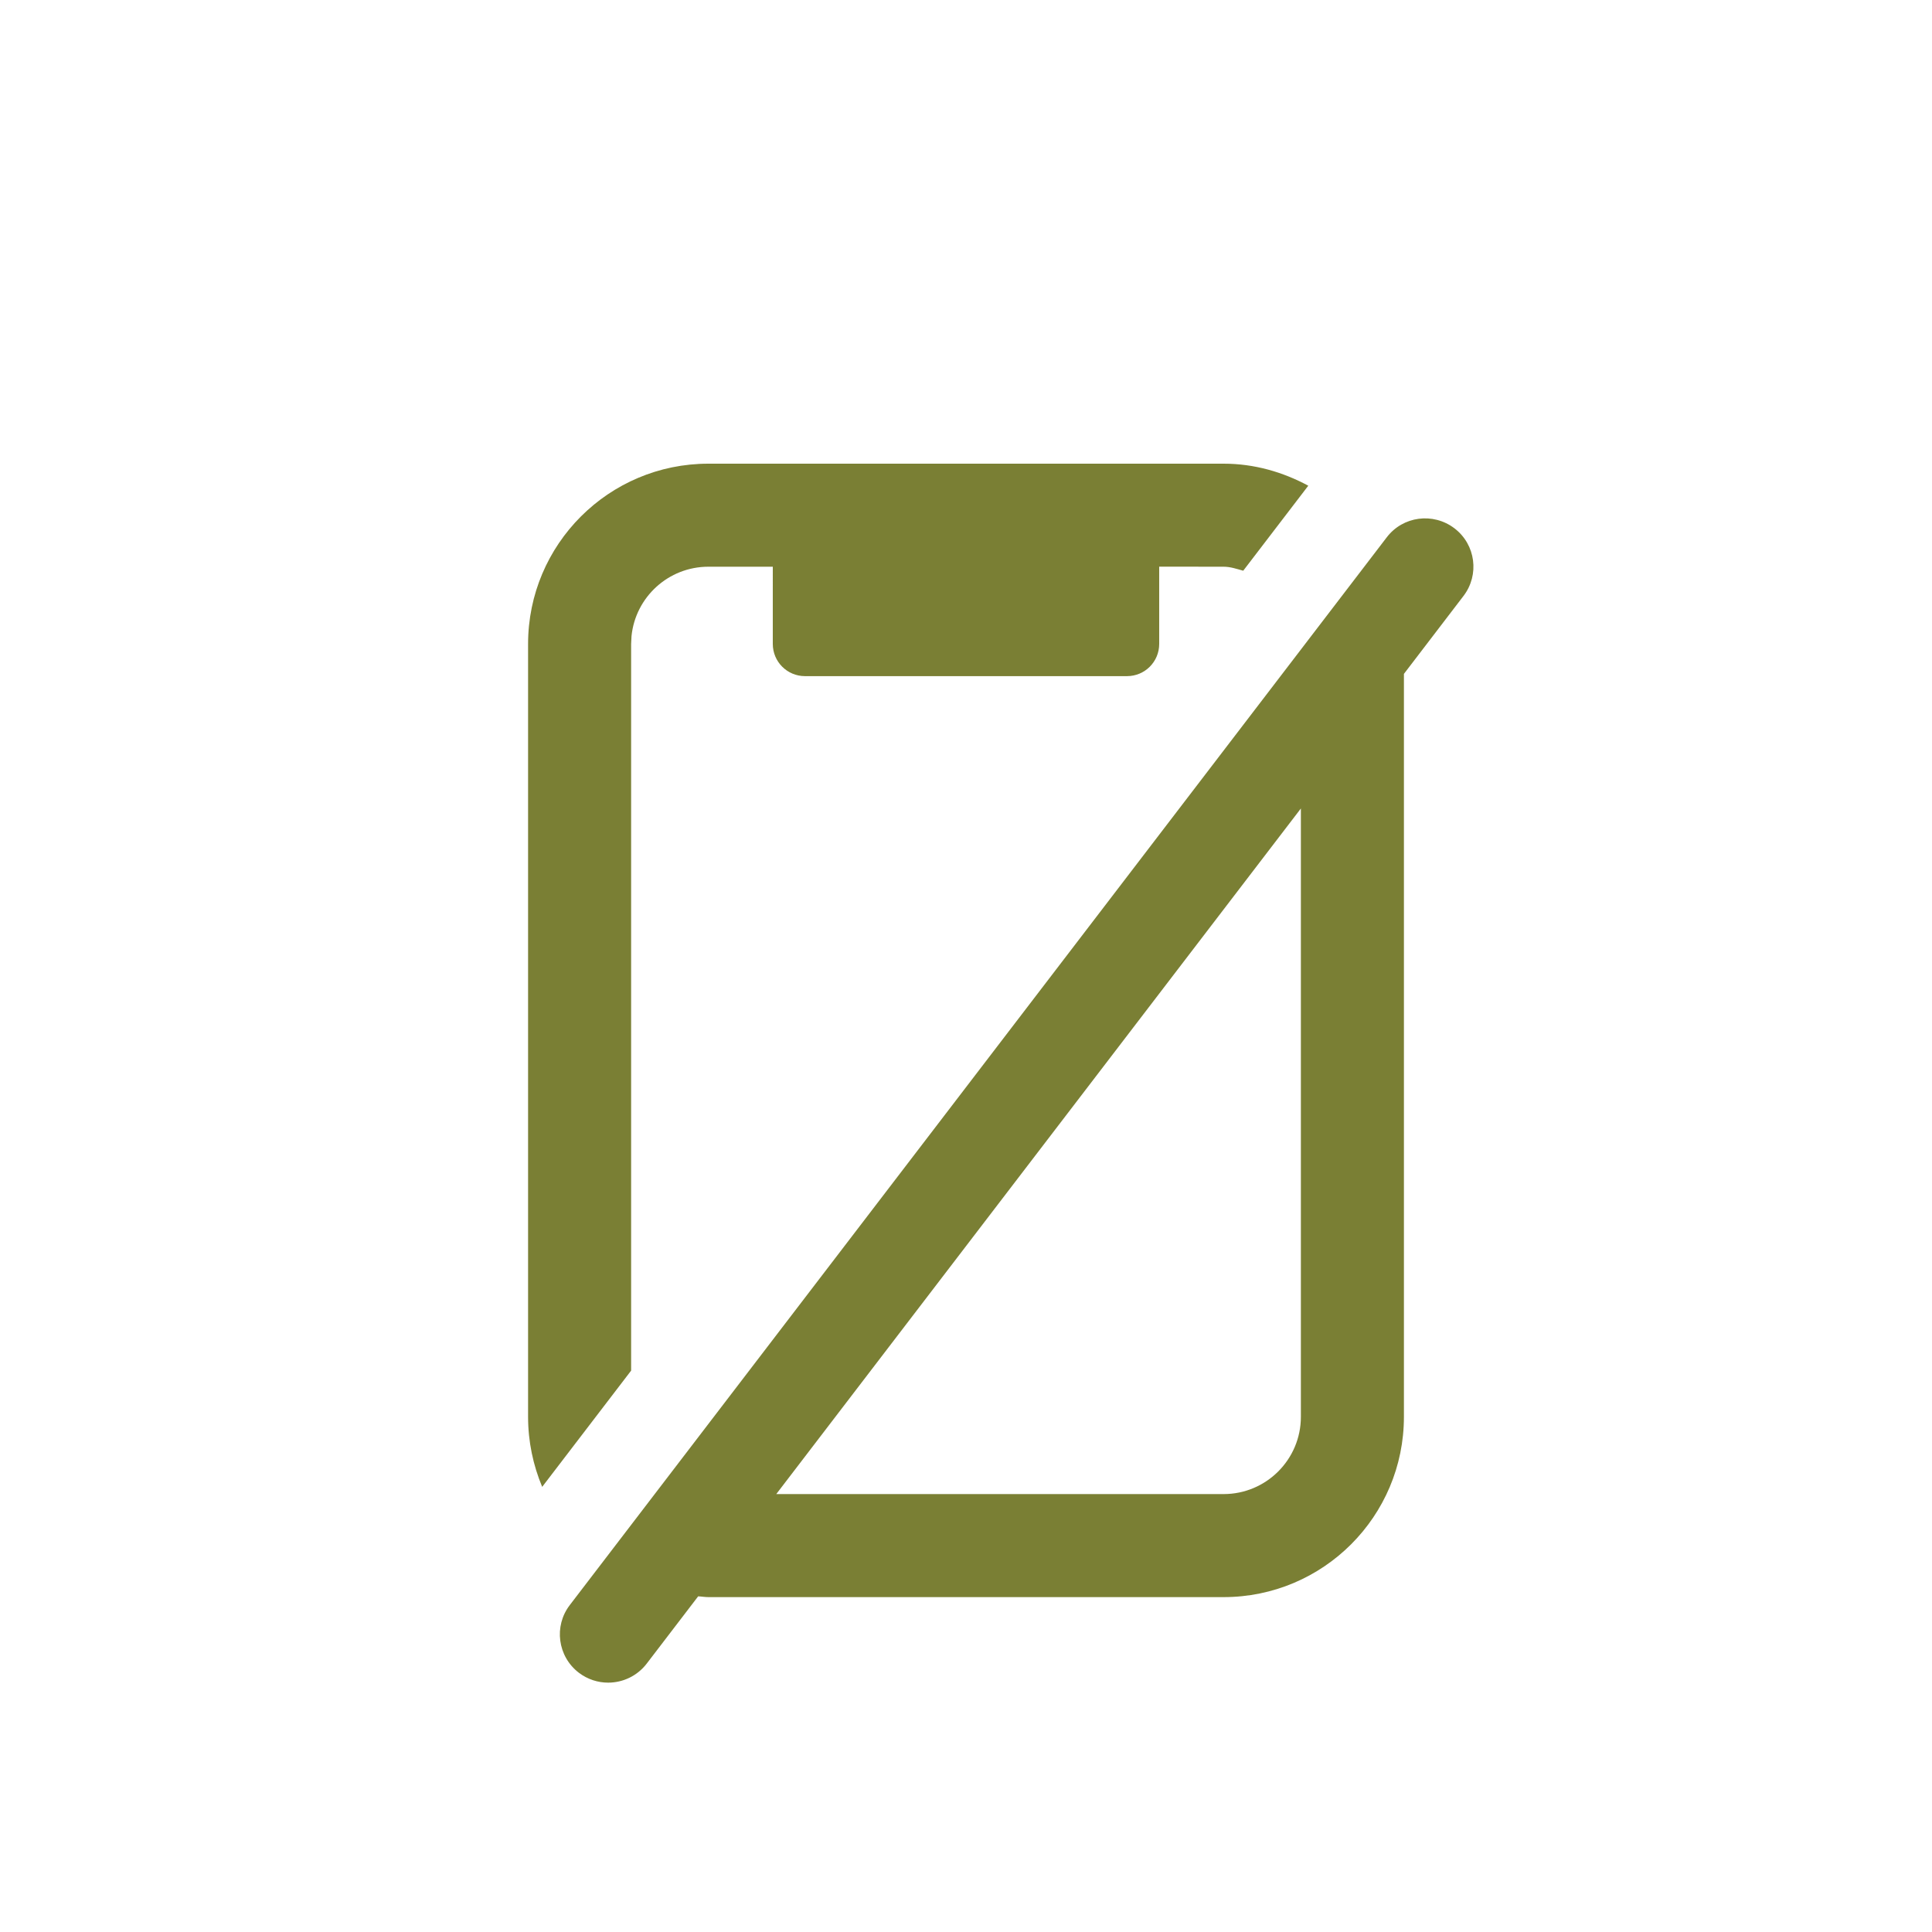 <svg xmlns="http://www.w3.org/2000/svg" width="30" height="30" viewBox="0 0 30 30">
    <g fill="none" fill-rule="evenodd">
        <g fill="#7A7F34">
            <g>
                <g>
                    <path d="M13.333 1.144c.251-.33.721-.392 1.052-.14.33.252.391.722.14 1.05l-.925 1.21V14.8c0 1.547-1.254 2.8-2.8 2.8h-8c-.055 0-.107-.01-.159-.012l-.8 1.046c-.149.193-.372.294-.598.294-.158 0-.318-.05-.455-.154-.329-.252-.392-.723-.14-1.051zM12 5.354L3.854 16H10.8c.662 0 1.2-.537 1.2-1.2V5.355zM10.8 0c.478 0 .921.13 1.315.342l-1.01 1.32c-.1-.027-.197-.062-.305-.062l-1-.001v1.2c0 .277-.223.5-.5.5h-5c-.276 0-.5-.223-.5-.5V1.6h-1c-.622 0-1.133.473-1.194 1.078L1.6 2.8v11.283L.219 15.888C.079 15.553 0 15.186 0 14.8v-12C0 1.254 1.253 0 2.8 0z" transform="translate(-1088 -1234) translate(1088 1234) translate(8.2 7.2)"/>
                </g>
            </g>
        </g>
    </g>
</svg>
